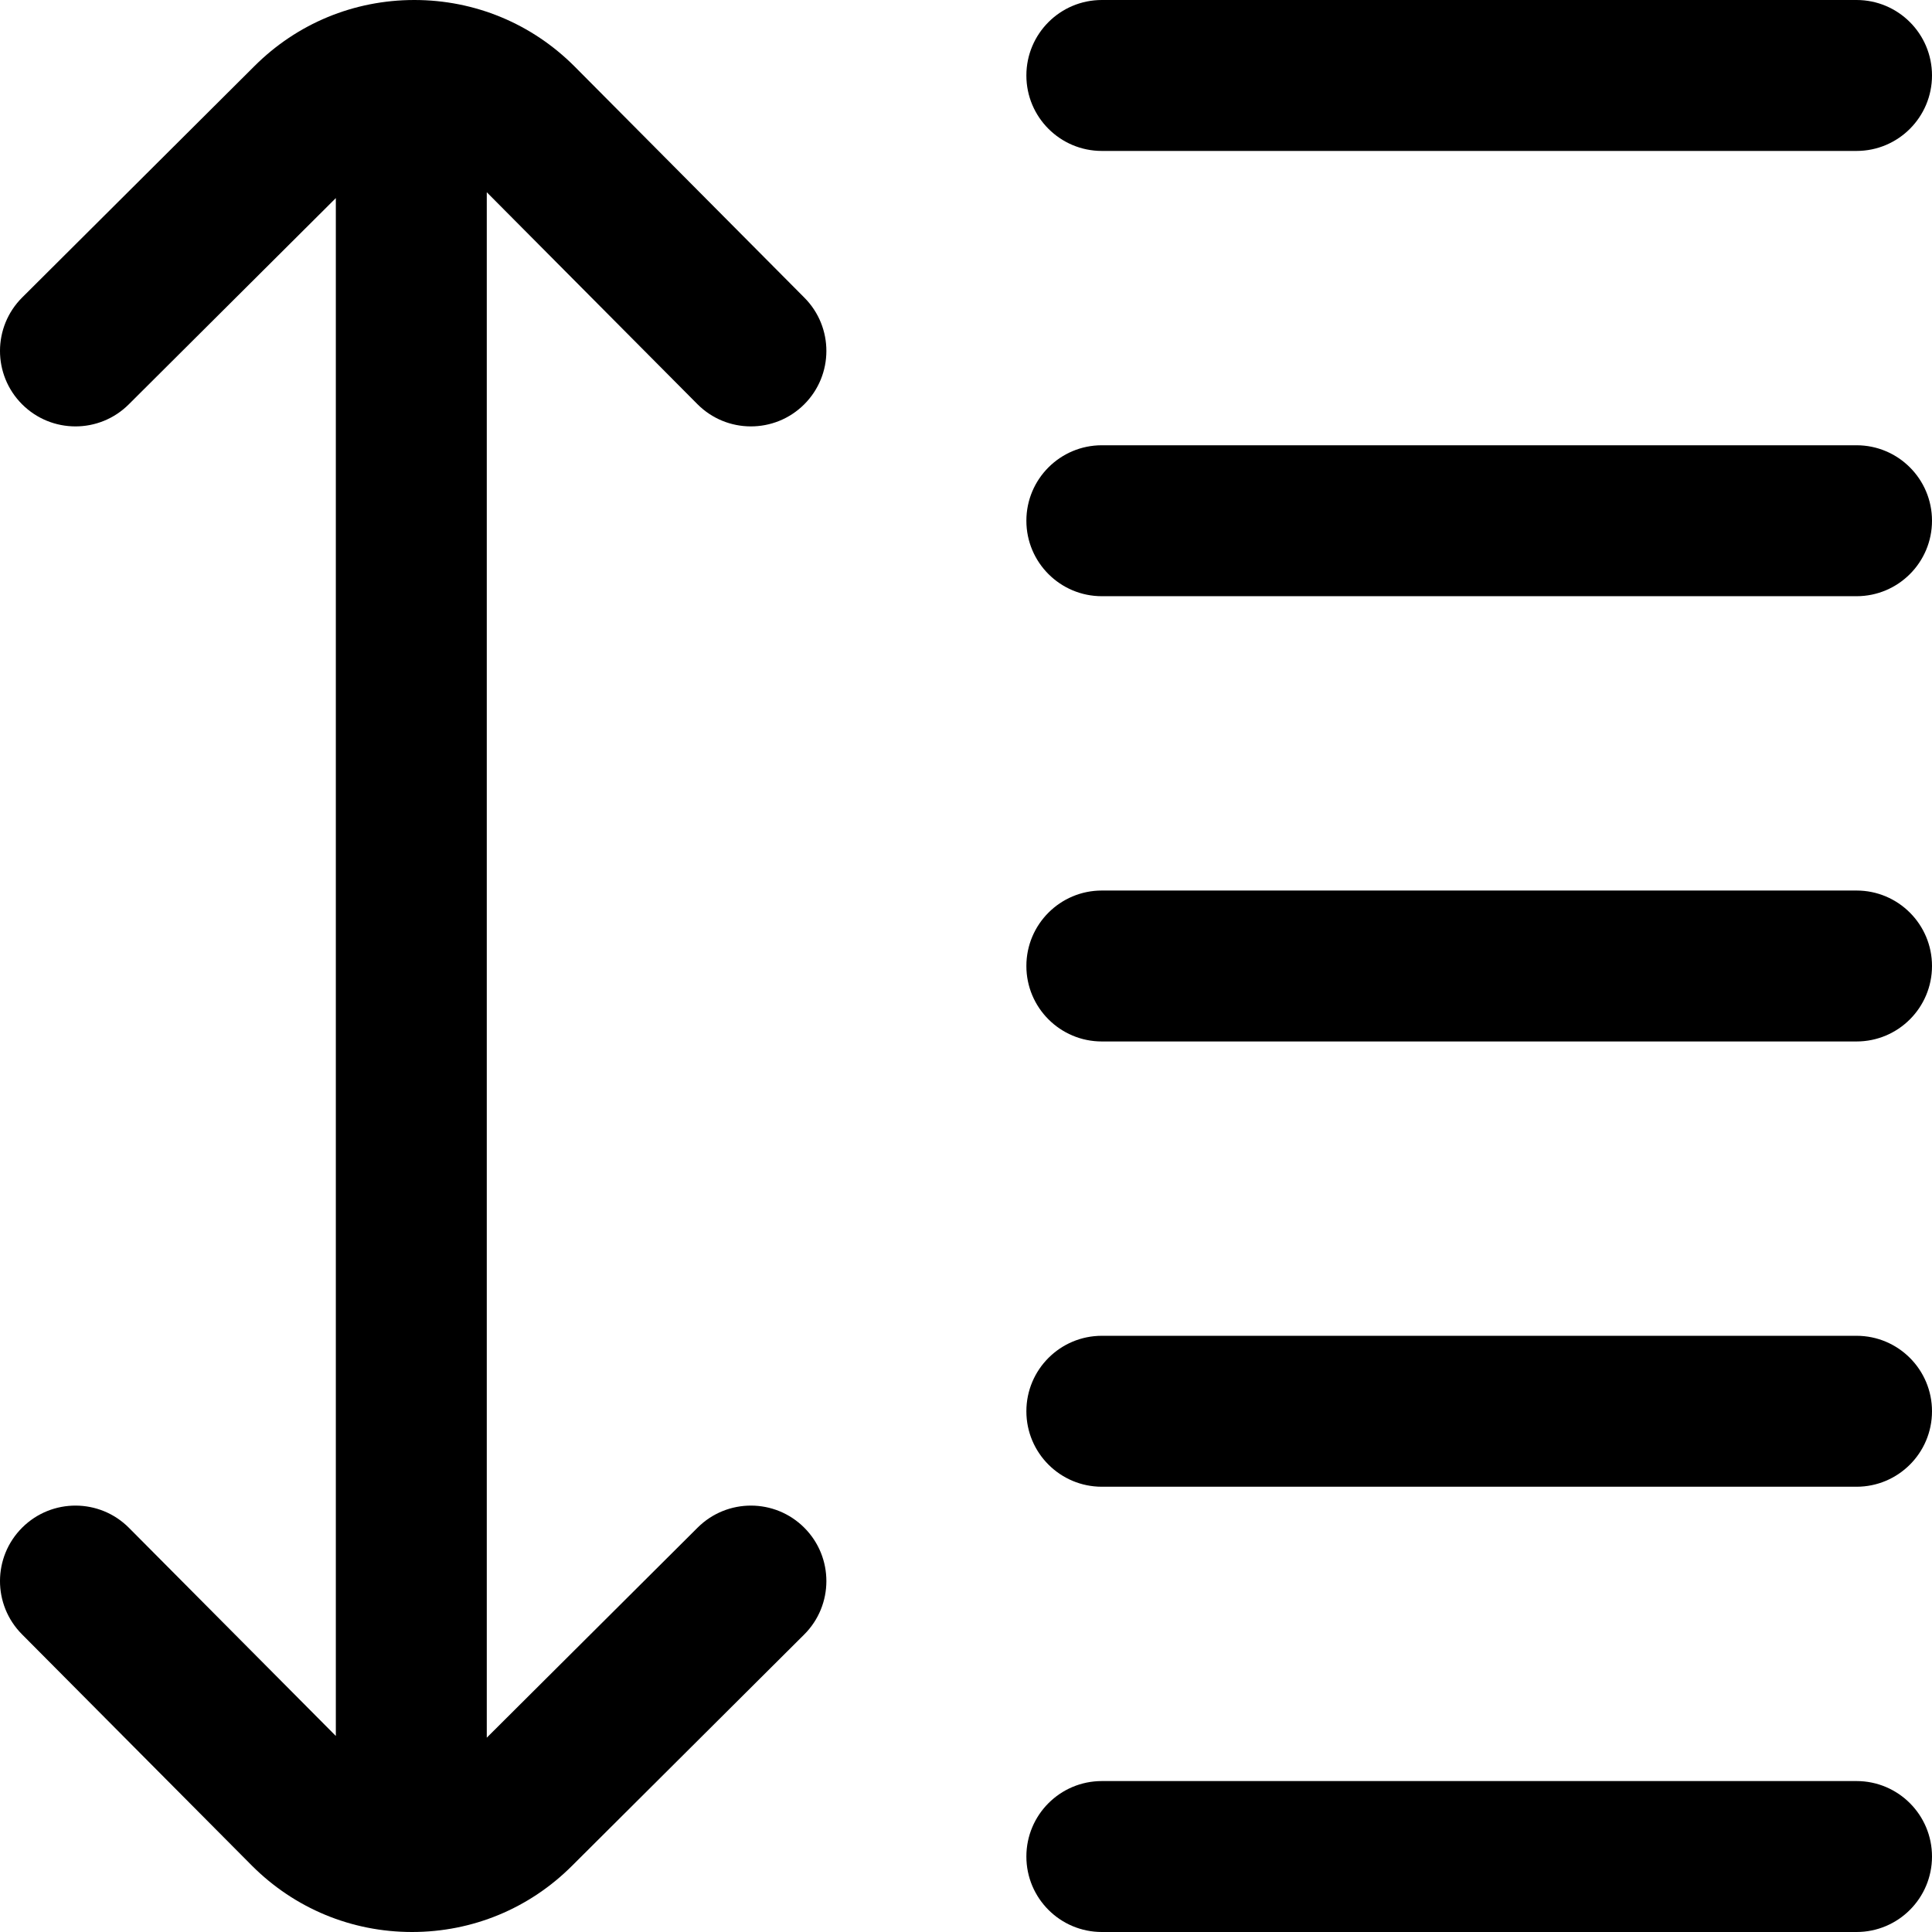 <?xml version="1.0" encoding="iso-8859-1"?>
<!-- Generator: Adobe Illustrator 19.0.0, SVG Export Plug-In . SVG Version: 6.00 Build 0)  -->
<svg version="1.1" id="Capa_1" xmlns="http://www.w3.org/2000/svg" xmlns:xlink="http://www.w3.org/1999/xlink" x="0px" y="0px"
	 viewBox="0 0 512 512" style="enable-background:new 0 0 512 512;" xml:space="preserve">
<g>
	<g>
		<g>
			<path d="M184.815,107.099c7.787,7.834,20.449,7.872,28.284,0.086c7.834-7.787,7.873-20.45,0.086-28.284l-60.956-61.327
				C140.897,6.241,125.829,0,109.803,0c-16.027,0-31.094,6.241-42.4,17.547L5.885,78.831c-7.825,7.795-7.85,20.459-0.054,28.284
				c3.908,3.923,9.038,5.885,14.17,5.885c5.105,0,10.212-1.943,14.115-5.831L89,52.493V460.05l-54.815-55.149
				c-7.787-7.835-20.45-7.873-28.284-0.086s-7.873,20.45-0.086,28.284l60.956,61.327C78.104,505.759,93.171,512,109.197,512
				c16.027,0,31.094-6.241,42.4-17.547l61.518-61.284c7.825-7.795,7.85-20.459,0.054-28.284c-7.795-7.825-20.458-7.85-28.284-0.054
				L129,460.503V50.944L184.815,107.099z"/>
			<path d="M492,472H292c-11.046,0-20,8.954-20,20c0,11.046,8.954,20,20,20h200c11.046,0,20-8.954,20-20
				C512,480.954,503.046,472,492,472z"/>
			<path d="M292,40h200c11.046,0,20-8.954,20-20s-8.954-20-20-20H292c-11.046,0-20,8.954-20,20S280.954,40,292,40z"/>
			<path d="M492,118H292c-11.046,0-20,8.954-20,20s8.954,20,20,20h200c11.046,0,20-8.954,20-20C512,126.954,503.046,118,492,118z"/>
			<path d="M492,354H292c-11.046,0-20,8.954-20,20c0,11.046,8.954,20,20,20h200c11.046,0,20-8.954,20-20
				C512,362.954,503.046,354,492,354z"/>
			<path d="M492,236H292c-11.046,0-20,8.954-20,20c0,11.046,8.954,20,20,20h200c11.046,0,20-8.954,20-20
				C512,244.954,503.046,236,492,236z"/>
		</g>
	</g>
</g>
<g>
</g>
<g>
</g>
<g>
</g>
<g>
</g>
<g>
</g>
<g>
</g>
<g>
</g>
<g>
</g>
<g>
</g>
<g>
</g>
<g>
</g>
<g>
</g>
<g>
</g>
<g>
</g>
<g>
</g>
</svg>

